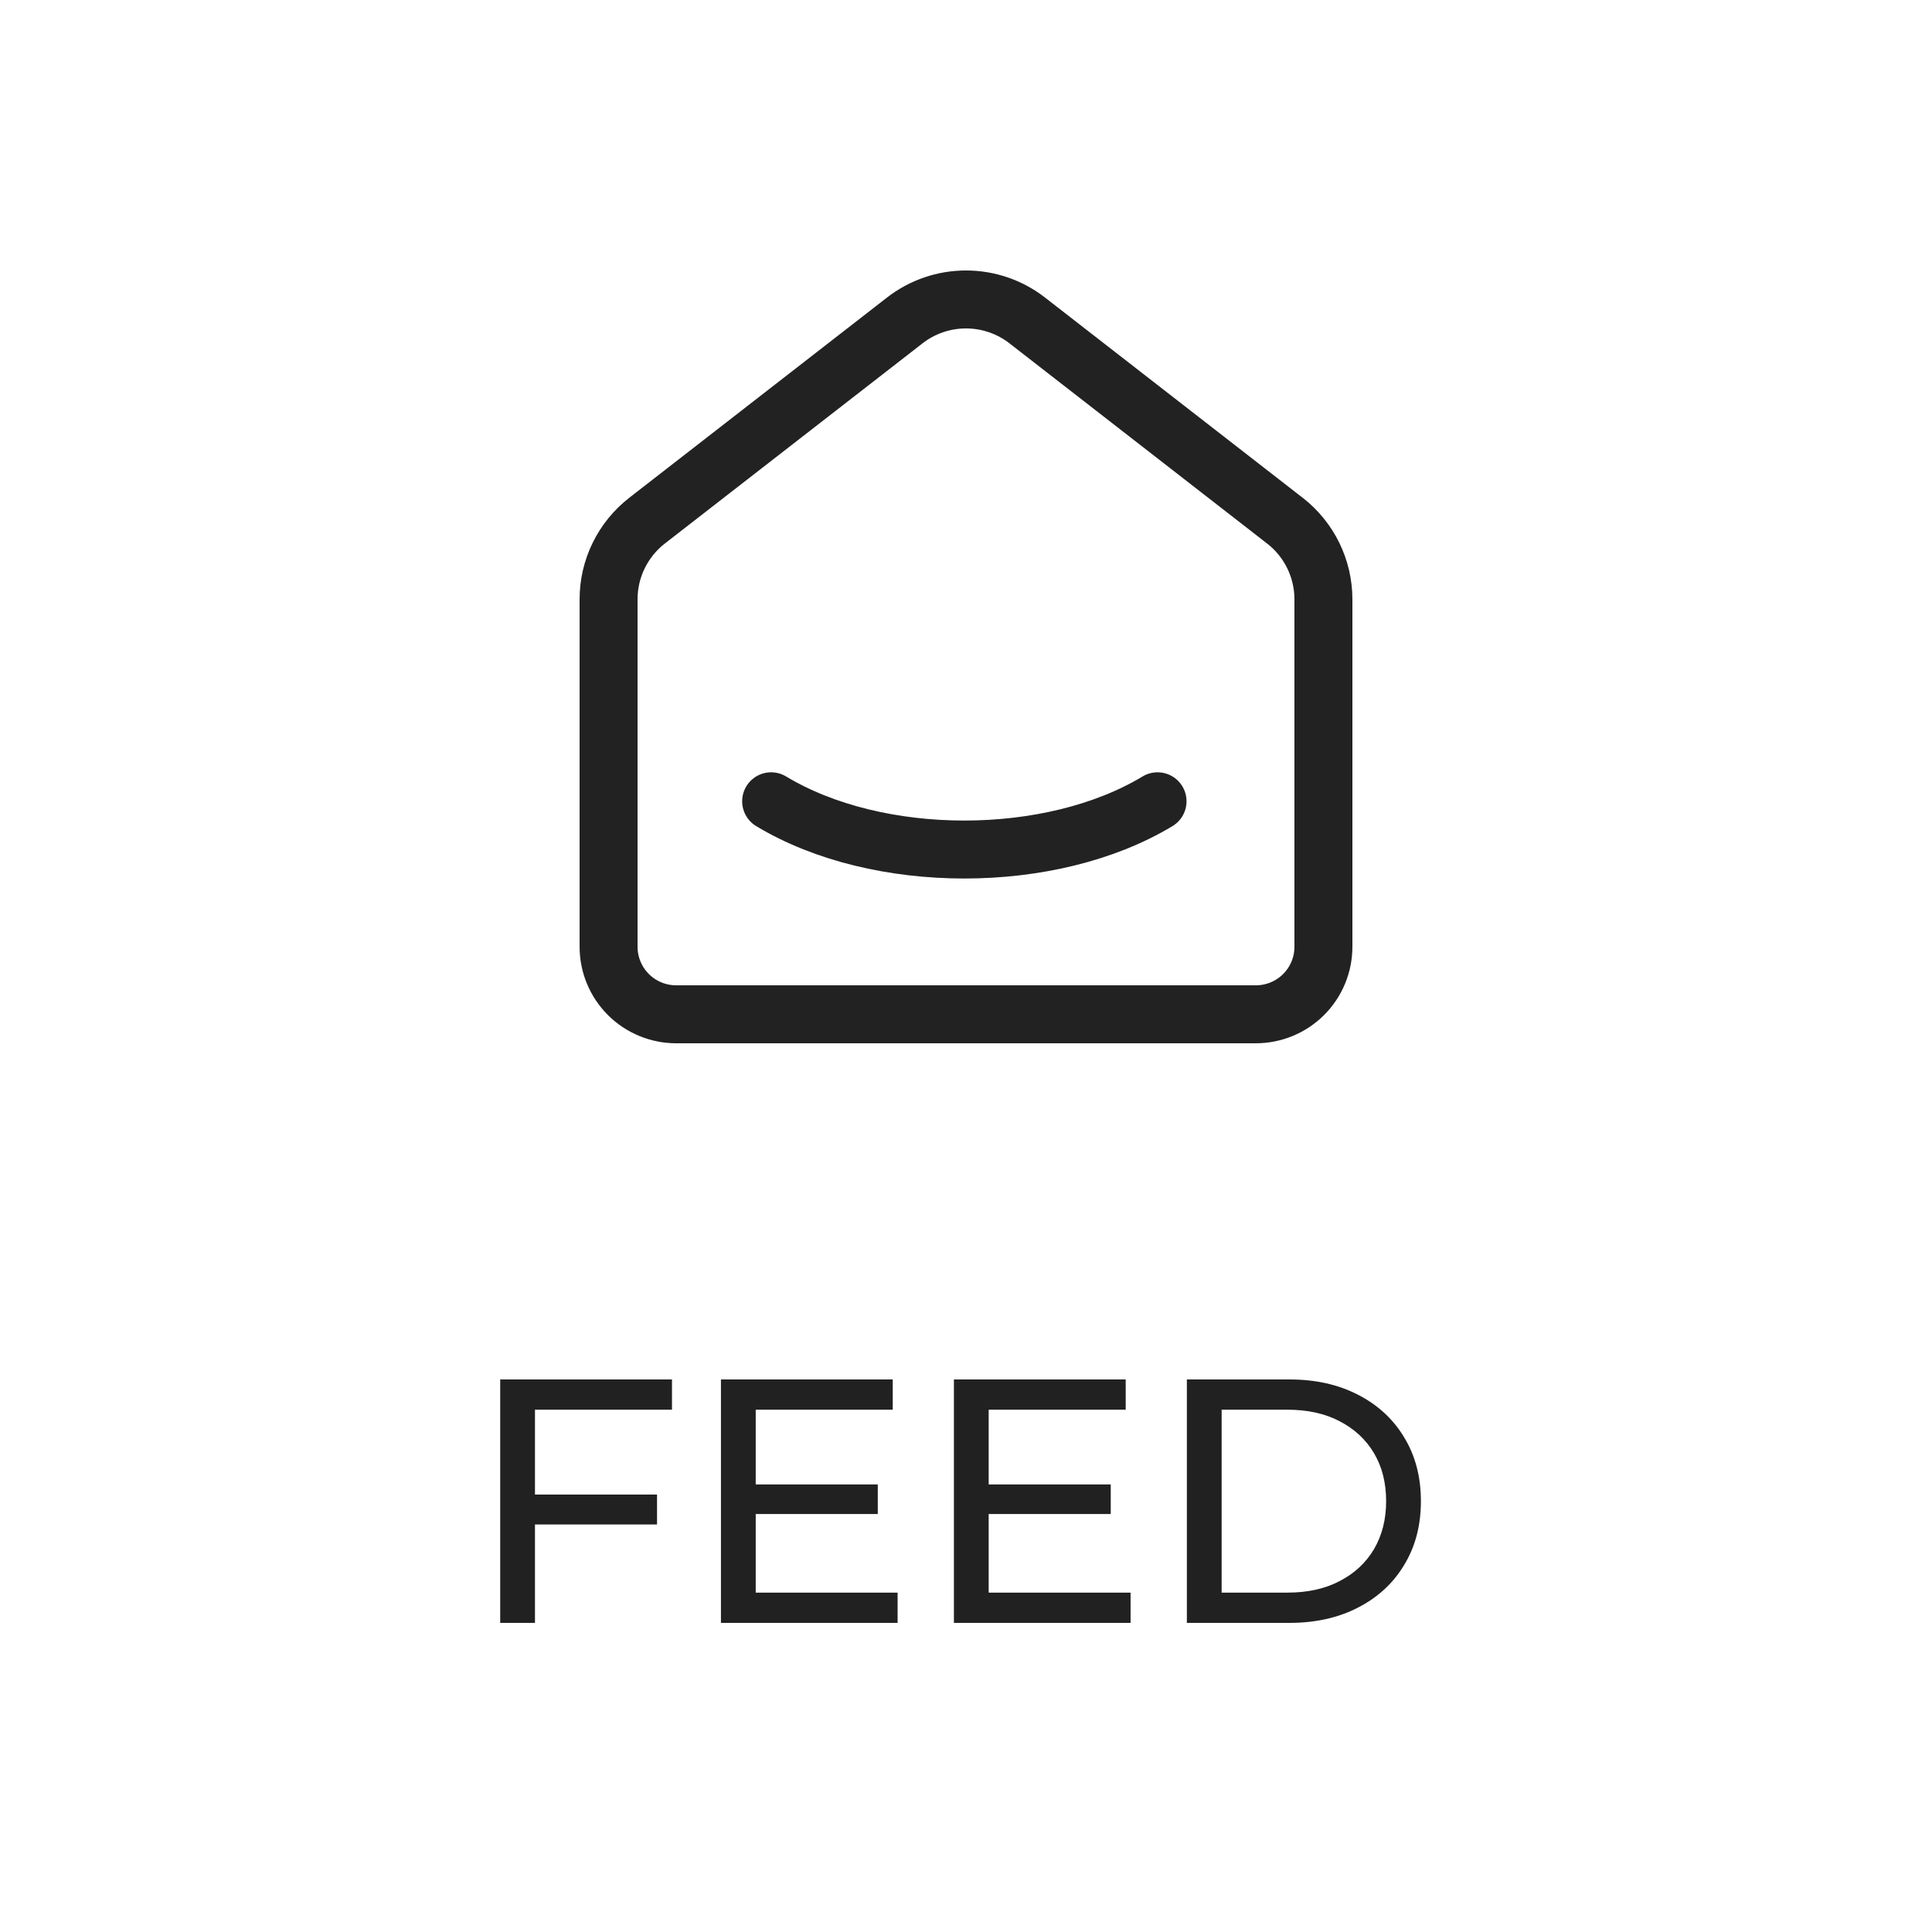 <svg width="50" height="50" viewBox="0 0 50 50" fill="none" xmlns="http://www.w3.org/2000/svg">
<path d="M33.252 13.474L33.253 13.474C33.882 13.963 34.25 14.714 34.25 15.511V24.502C34.25 24.966 34.066 25.41 33.738 25.738C33.41 26.066 32.964 26.25 32.5 26.25H17.5C17.036 26.25 16.59 26.066 16.262 25.738C15.934 25.41 15.75 24.966 15.75 24.502L15.75 15.511L15.75 15.51C15.75 15.117 15.839 14.73 16.012 14.377C16.185 14.024 16.436 13.715 16.746 13.474L23.414 8.294L23.414 8.294C23.867 7.941 24.425 7.75 25 7.75C25.575 7.75 26.133 7.941 26.586 8.294L26.586 8.294L33.252 13.474Z" stroke="#222222" stroke-width="1.5" stroke-linecap="round" stroke-linejoin="round"/>
<path d="M29.957 20.737C27.195 22.402 22.717 22.402 19.957 20.737" stroke="#222222" stroke-width="1.5" stroke-linecap="round" stroke-linejoin="round"/>
<path d="M13.755 38.679H17.004V39.453H13.755V38.679ZM13.845 42H12.945V35.7H17.391V36.483H13.845V42ZM19.477 38.418H22.717V39.183H19.477V38.418ZM19.558 41.217H23.23V42H18.658V35.7H23.104V36.483H19.558V41.217ZM25.506 38.418H28.746V39.183H25.506V38.418ZM25.587 41.217H29.259V42H24.687V35.7H29.133V36.483H25.587V41.217ZM30.716 42V35.7H33.371C34.044 35.7 34.635 35.832 35.145 36.096C35.66 36.36 36.059 36.729 36.342 37.203C36.63 37.677 36.773 38.226 36.773 38.85C36.773 39.474 36.63 40.023 36.342 40.497C36.059 40.971 35.66 41.34 35.145 41.604C34.635 41.868 34.044 42 33.371 42H30.716ZM31.616 41.217H33.318C33.84 41.217 34.289 41.118 34.667 40.92C35.051 40.722 35.349 40.446 35.559 40.092C35.769 39.732 35.873 39.318 35.873 38.85C35.873 38.376 35.769 37.962 35.559 37.608C35.349 37.254 35.051 36.978 34.667 36.78C34.289 36.582 33.84 36.483 33.318 36.483H31.616V41.217Z" fill="black" fill-opacity="0.87"/>
</svg>
